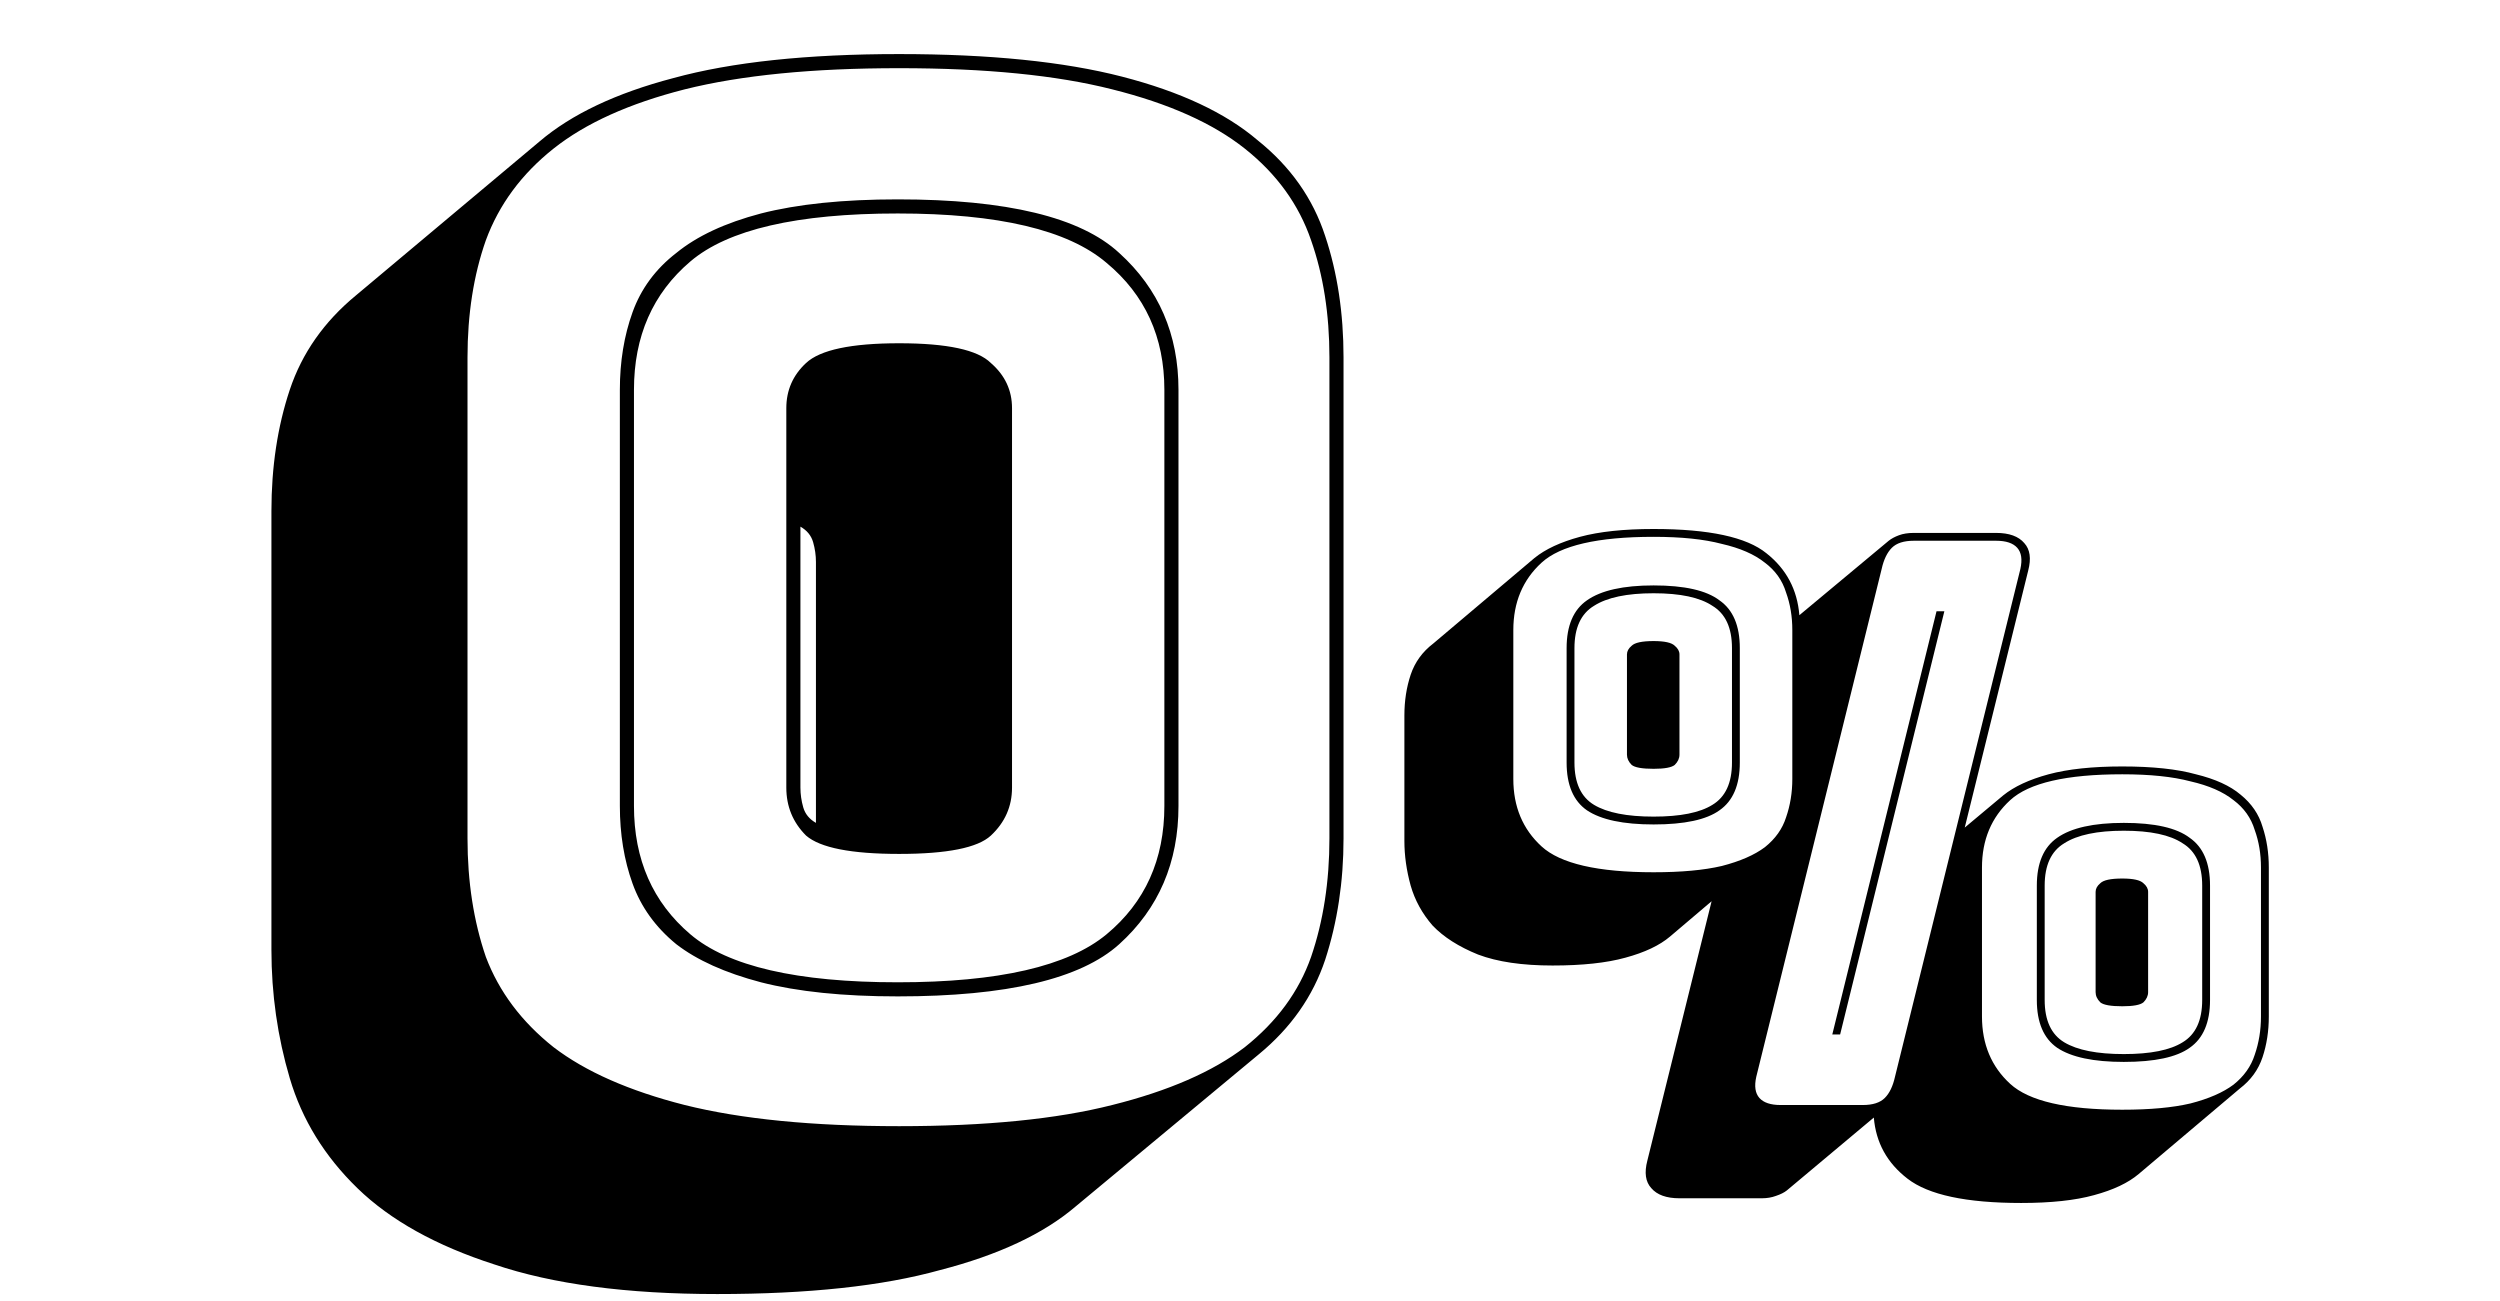 <svg width="319" height="166" viewBox="0 0 319 166" fill="none" xmlns="http://www.w3.org/2000/svg">
<path d="M137.234 153.96C133.154 157.44 127.394 160.14 119.954 162.06C112.634 164.1 103.154 165.12 91.514 165.12C79.994 165.12 70.514 163.86 63.074 161.34C55.634 158.94 49.814 155.7 45.614 151.62C41.414 147.54 38.534 142.86 36.974 137.58C35.414 132.3 34.634 126.84 34.634 121.2V65.22C34.634 59.58 35.414 54.42 36.974 49.74C38.534 45.06 41.354 41.04 45.434 37.68L68.834 18.06C72.914 14.58 78.614 11.88 85.934 9.96C93.374 7.92 102.974 6.9 114.734 6.9C126.254 6.9 135.734 7.86 143.174 9.78C150.614 11.7 156.374 14.4 160.454 17.88C164.654 21.24 167.534 25.32 169.094 30.12C170.654 34.8 171.434 39.96 171.434 45.6V106.98C171.434 112.5 170.654 117.66 169.094 122.46C167.534 127.14 164.714 131.16 160.634 134.52L137.234 153.96ZM169.634 106.98V45.6C169.634 40.08 168.854 35.1 167.294 30.66C165.734 26.1 162.914 22.2 158.834 18.96C154.754 15.72 149.114 13.2 141.914 11.4C134.834 9.6 125.774 8.7 114.734 8.7C103.694 8.7 94.574 9.6 87.374 11.4C80.294 13.2 74.714 15.72 70.634 18.96C66.554 22.2 63.674 26.1 61.994 30.66C60.434 35.1 59.654 40.08 59.654 45.6V106.98C59.654 112.5 60.434 117.54 61.994 122.1C63.674 126.54 66.554 130.38 70.634 133.62C74.714 136.74 80.294 139.2 87.374 141C94.574 142.8 103.694 143.7 114.734 143.7C125.774 143.7 134.834 142.8 141.914 141C149.114 139.2 154.754 136.74 158.834 133.62C162.914 130.38 165.734 126.54 167.294 122.1C168.854 117.54 169.634 112.5 169.634 106.98ZM79.094 102.84V49.74C79.094 46.14 79.634 42.84 80.714 39.84C81.794 36.84 83.654 34.32 86.294 32.28C88.934 30.12 92.534 28.44 97.094 27.24C101.774 26.04 107.594 25.44 114.554 25.44C128.474 25.44 137.894 27.72 142.814 32.28C147.854 36.84 150.374 42.66 150.374 49.74V102.84C150.374 110.04 147.854 115.92 142.814 120.48C137.894 124.92 128.474 127.14 114.554 127.14C107.594 127.14 101.774 126.54 97.094 125.34C92.534 124.14 88.934 122.52 86.294 120.48C83.654 118.32 81.794 115.74 80.714 112.74C79.634 109.74 79.094 106.44 79.094 102.84ZM114.554 27.24C101.714 27.24 92.894 29.28 88.094 33.36C83.294 37.44 80.894 42.9 80.894 49.74V102.84C80.894 109.68 83.294 115.14 88.094 119.22C92.894 123.3 101.714 125.34 114.554 125.34C127.394 125.34 136.274 123.3 141.194 119.22C146.114 115.14 148.574 109.68 148.574 102.84V49.74C148.574 43.02 146.114 37.62 141.194 33.54C136.274 29.34 127.394 27.24 114.554 27.24ZM100.334 100.5V52.08C100.334 49.8 101.174 47.88 102.854 46.32C104.654 44.64 108.614 43.8 114.734 43.8C120.854 43.8 124.754 44.64 126.434 46.32C128.234 47.88 129.134 49.8 129.134 52.08V100.5C129.134 102.9 128.234 104.94 126.434 106.62C124.754 108.18 120.854 108.96 114.734 108.96C108.614 108.96 104.654 108.18 102.854 106.62C101.174 104.94 100.334 102.9 100.334 100.5ZM102.134 100.5C102.134 101.34 102.254 102.18 102.494 103.02C102.734 103.86 103.274 104.52 104.114 105V71.7C104.114 70.86 103.994 70.02 103.754 69.18C103.514 68.34 102.974 67.68 102.134 67.2V100.5ZM257.9 153.5C250.9 153.5 246.067 152.467 243.4 150.4C240.8 148.4 239.367 145.8 239.1 142.6L228 151.9C227.667 152.167 227.2 152.4 226.6 152.6C226.067 152.8 225.467 152.9 224.8 152.9H214.3C212.634 152.9 211.434 152.467 210.7 151.6C209.967 150.8 209.8 149.633 210.2 148.1L218.4 115L213.1 119.5C211.767 120.633 209.867 121.533 207.4 122.2C205 122.867 201.9 123.2 198.1 123.2C194.234 123.2 191.067 122.733 188.6 121.8C186.134 120.8 184.2 119.567 182.8 118.1C181.467 116.567 180.534 114.867 180 113C179.467 111.067 179.2 109.167 179.2 107.3V91.3C179.2 89.433 179.467 87.7 180 86.1C180.534 84.5 181.5 83.167 182.9 82.1L195.8 71.2C197.2 70.067 199.134 69.167 201.6 68.5C204.067 67.833 207.2 67.5 211 67.5C218.067 67.5 222.867 68.533 225.4 70.6C227.934 72.6 229.334 75.233 229.6 78.5L241 69C241.334 68.733 241.767 68.5 242.3 68.3C242.834 68.1 243.467 68 244.2 68H254.7C256.367 68 257.567 68.433 258.3 69.3C259.034 70.1 259.2 71.267 258.8 72.8L250.7 105.6L255.6 101.5C257 100.367 258.934 99.467 261.4 98.8C263.867 98.133 267 97.8 270.8 97.8C274.667 97.8 277.8 98.133 280.2 98.8C282.667 99.4 284.567 100.267 285.9 101.4C287.3 102.533 288.234 103.9 288.7 105.5C289.234 107.1 289.5 108.833 289.5 110.7V129.7C289.5 131.567 289.234 133.3 288.7 134.9C288.167 136.5 287.2 137.833 285.8 138.9L272.9 149.8C271.567 150.933 269.667 151.833 267.2 152.5C264.8 153.167 261.7 153.5 257.9 153.5ZM228.7 99.4V80.4C228.7 78.667 228.434 77.067 227.9 75.6C227.434 74.067 226.534 72.8 225.2 71.8C223.867 70.733 222.034 69.933 219.7 69.4C217.434 68.8 214.534 68.5 211 68.5C203.867 68.5 199.1 69.6 196.7 71.8C194.3 74 193.1 76.867 193.1 80.4V99.4C193.1 102.933 194.3 105.8 196.7 108C199.1 110.2 203.867 111.3 211 111.3C214.534 111.3 217.434 111.033 219.7 110.5C222.034 109.9 223.867 109.1 225.2 108.1C226.534 107.033 227.434 105.767 227.9 104.3C228.434 102.767 228.7 101.133 228.7 99.4ZM224.1 137.4C223.834 138.6 223.967 139.5 224.5 140.1C225.034 140.7 225.934 141 227.2 141H237.7C238.967 141 239.9 140.7 240.5 140.1C241.1 139.5 241.534 138.6 241.8 137.4L257.8 72.6C258.067 71.4 257.934 70.5 257.4 69.9C256.867 69.3 255.967 69 254.7 69H244.2C242.934 69 242 69.3 241.4 69.9C240.8 70.5 240.367 71.4 240.1 72.6L224.1 137.4ZM222 82.7V97.3C222 100.167 221.134 102.2 219.4 103.4C217.734 104.6 214.934 105.2 211 105.2C207.134 105.2 204.3 104.6 202.5 103.4C200.767 102.2 199.9 100.167 199.9 97.3V82.7C199.9 79.833 200.767 77.8 202.5 76.6C204.3 75.333 207.134 74.7 211 74.7C214.934 74.7 217.734 75.333 219.4 76.6C221.134 77.8 222 79.833 222 82.7ZM211 104.2C214.4 104.2 216.9 103.7 218.5 102.7C220.167 101.7 221 99.9 221 97.3V82.7C221 80.1 220.167 78.3 218.5 77.3C216.9 76.233 214.4 75.7 211 75.7C207.6 75.7 205.067 76.233 203.4 77.3C201.734 78.3 200.9 80.1 200.9 82.7V97.3C200.9 99.9 201.734 101.7 203.4 102.7C205.067 103.7 207.6 104.2 211 104.2ZM234.8 132H233.8L247.1 78H248.1L234.8 132ZM207.6 96.3V83.5C207.6 83.1 207.8 82.733 208.2 82.4C208.6 82 209.534 81.8 211 81.8C212.4 81.8 213.3 82 213.7 82.4C214.1 82.733 214.3 83.1 214.3 83.5V96.3C214.3 96.767 214.1 97.2 213.7 97.6C213.3 97.933 212.4 98.1 211 98.1C209.534 98.1 208.6 97.933 208.2 97.6C207.8 97.2 207.6 96.767 207.6 96.3ZM288.5 129.7V110.7C288.5 108.967 288.234 107.367 287.7 105.9C287.234 104.367 286.334 103.1 285 102.1C283.667 101.033 281.834 100.233 279.5 99.7C277.234 99.1 274.334 98.8 270.8 98.8C263.667 98.8 258.9 99.9 256.5 102.1C254.1 104.3 252.9 107.167 252.9 110.7V129.7C252.9 133.233 254.1 136.1 256.5 138.3C258.9 140.5 263.667 141.6 270.8 141.6C274.334 141.6 277.234 141.333 279.5 140.8C281.834 140.2 283.667 139.4 285 138.4C286.334 137.333 287.234 136.067 287.7 134.6C288.234 133.067 288.5 131.433 288.5 129.7ZM282 113V127.6C282 130.467 281.134 132.5 279.4 133.7C277.734 134.9 274.934 135.5 271 135.5C267.134 135.5 264.3 134.9 262.5 133.7C260.767 132.5 259.9 130.467 259.9 127.6V113C259.9 110.133 260.767 108.1 262.5 106.9C264.3 105.633 267.134 105 271 105C274.934 105 277.734 105.633 279.4 106.9C281.134 108.1 282 110.133 282 113ZM271 134.5C274.4 134.5 276.9 134 278.5 133C280.167 132 281 130.2 281 127.6V113C281 110.4 280.167 108.6 278.5 107.6C276.9 106.533 274.4 106 271 106C267.6 106 265.067 106.533 263.4 107.6C261.734 108.6 260.9 110.4 260.9 113V127.6C260.9 130.2 261.734 132 263.4 133C265.067 134 267.6 134.5 271 134.5ZM267.4 126.6V113.8C267.4 113.4 267.6 113.033 268 112.7C268.4 112.3 269.334 112.1 270.8 112.1C272.2 112.1 273.1 112.3 273.5 112.7C273.9 113.033 274.1 113.4 274.1 113.8V126.6C274.1 127.067 273.9 127.5 273.5 127.9C273.1 128.233 272.2 128.4 270.8 128.4C269.334 128.4 268.4 128.233 268 127.9C267.6 127.5 267.4 127.067 267.4 126.6Z" fill="black"/>
</svg>
